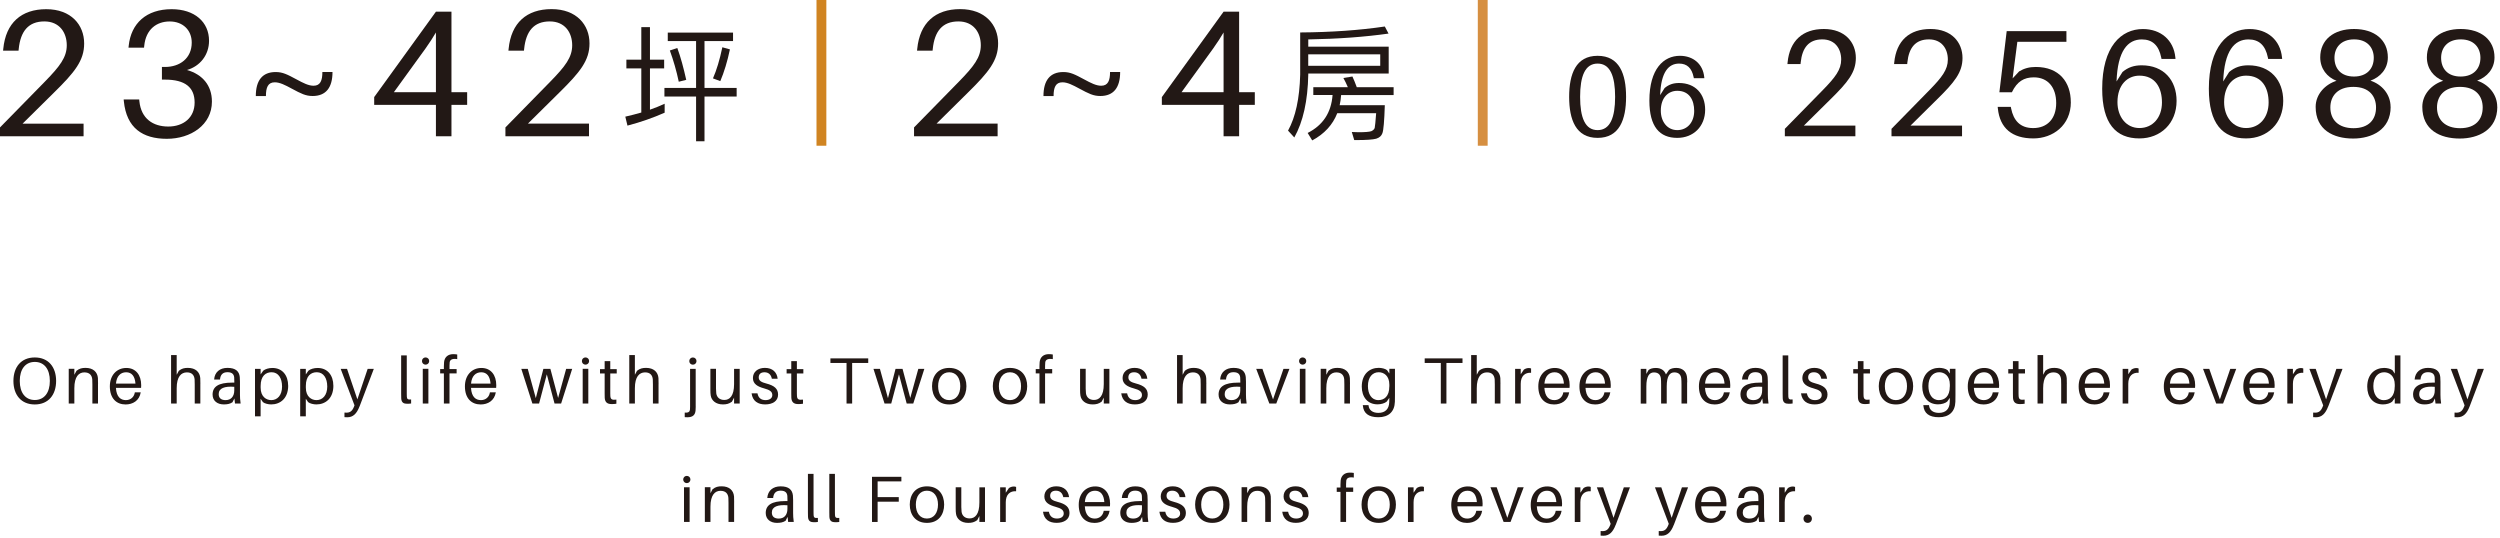 <svg width="650" height="140" viewBox="0 0 650 140" fill="none" xmlns="http://www.w3.org/2000/svg">
<path d="M14.59 99.05C14.59 102.62 12.62 105.16 9.04 105.16C5.46 105.16 3.49 102.62 3.49 99.05C3.49 95.48 5.46 92.94 9.04 92.94C12.62 92.94 14.59 95.46 14.59 99.05ZM12.96 99.05C12.96 95.99 11.51 94.1 9.05 94.1C6.59 94.1 5.14 95.99 5.14 99.05C5.14 102.11 6.59 104 9.05 104C11.51 104 12.96 102.09 12.96 99.05Z" fill="#221815"/>
<path d="M25.48 99.85V104.92H24.02V99.95C24.02 99.49 24.02 99.12 23.99 98.66C23.9 97.61 23.33 96.82 21.93 96.82C20.53 96.82 19.33 97.87 19.33 100.95V104.91H17.87V95.89H19.33V97.44L19.89 96.4C20.66 95.8 21.32 95.65 22.24 95.65C24.21 95.65 25.32 96.71 25.46 98.29C25.49 98.75 25.49 99.11 25.49 99.84L25.48 99.85Z" fill="#221815"/>
<path d="M36.67 100.85H30.14C30.28 103.23 31.4 104.03 32.73 104.03C33.9 104.03 34.86 103.3 35.06 102.01H36.59C36.23 104.19 34.51 105.16 32.66 105.16C30.31 105.16 28.56 103.63 28.56 100.45C28.56 97.52 30.38 95.67 32.85 95.67C35.32 95.67 36.71 97.52 36.71 100.16C36.71 100.3 36.71 100.53 36.68 100.86L36.67 100.85ZM30.15 99.73H35.22C35.08 97.86 34.28 96.79 32.8 96.79C31.32 96.79 30.32 97.81 30.15 99.73Z" fill="#221815"/>
<path d="M52.09 99.85V104.92H50.63V99.95C50.63 99.49 50.63 99.12 50.6 98.66C50.51 97.61 49.94 96.79 48.54 96.82C47.13 96.85 45.94 97.87 45.94 100.95V104.91H44.48V92.32H45.94V97.44L46.5 96.4C47.27 95.8 47.93 95.65 48.85 95.65C50.82 95.65 51.93 96.71 52.07 98.29C52.1 98.75 52.1 99.11 52.1 99.84L52.09 99.85Z" fill="#221815"/>
<path d="M60.93 103.62L60.44 104.59C59.83 105.02 59.04 105.15 58.18 105.15C56.55 105.15 55.27 104.25 55.27 102.58C55.27 100.54 56.8 99.48 60.34 99.48H60.92V99.24C60.92 98.85 60.92 98.49 60.89 98.15C60.82 97.32 60.35 96.77 59.14 96.77C57.93 96.77 57.3 97.43 57.2 98.68H55.67C55.81 96.76 57.15 95.65 59.14 95.65C61.28 95.65 62.19 96.55 62.34 98.03C62.37 98.39 62.39 98.83 62.39 99.22V102.61C62.39 103.29 62.42 103.9 62.56 104.91H61.1L60.95 103.62H60.93ZM60.91 101.49V100.57C58.43 100.38 56.86 100.91 56.86 102.46C56.86 103.55 57.56 104.03 58.66 104.03C60.02 104.03 60.91 103.13 60.91 101.49Z" fill="#221815"/>
<path d="M74.93 100.27C74.93 103.6 72.85 105.15 70.52 105.15C69.77 105.15 68.82 104.93 68.36 104.55L67.76 103.67V108.25H66.3V95.9H67.76V97.35L68.44 96.38C68.95 95.95 69.9 95.67 70.82 95.67C73.46 95.67 74.92 97.64 74.92 100.28L74.93 100.27ZM73.33 100.44C73.33 98.4 72.41 96.78 70.61 96.78C69.11 96.78 67.77 97.73 67.77 100.32V100.81C67.77 103.14 69.23 104.03 70.53 104.03C72.11 104.03 73.34 102.81 73.34 100.44H73.33Z" fill="#221815"/>
<path d="M86.68 100.27C86.68 103.6 84.6 105.15 82.27 105.15C81.52 105.15 80.57 104.93 80.11 104.55L79.51 103.67V108.25H78.05V95.9H79.51V97.35L80.19 96.38C80.7 95.95 81.65 95.67 82.57 95.67C85.21 95.67 86.67 97.64 86.67 100.28L86.68 100.27ZM85.08 100.44C85.08 98.4 84.16 96.78 82.36 96.78C80.86 96.78 79.52 97.73 79.52 100.32V100.81C79.52 103.14 80.98 104.03 82.28 104.03C83.86 104.03 85.09 102.81 85.09 100.44H85.08Z" fill="#221815"/>
<path d="M93.47 105.68C92.74 107.59 91.77 108.49 90.31 108.49C89.99 108.49 89.78 108.49 89.56 108.46V107.27C89.78 107.29 89.93 107.29 90.09 107.29C90.99 107.29 91.59 106.9 92.05 105.71L92.17 105.39L88.58 95.91H90.23L92.92 103.84L95.59 95.91H97.19L93.48 105.69L93.47 105.68Z" fill="#221815"/>
<path d="M105.76 102.33C105.76 102.6 105.76 102.89 105.78 103.18C105.81 103.76 106.09 103.95 106.89 103.86V104.91C106.57 104.96 106.19 104.98 105.85 104.98C105 104.98 104.37 104.71 104.32 103.57C104.3 103.26 104.3 102.87 104.3 102.38V92.41H105.76V102.33Z" fill="#221815"/>
<path d="M111.59 93.87C111.59 94.4 111.18 94.81 110.65 94.81C110.12 94.81 109.71 94.4 109.71 93.87C109.71 93.34 110.12 92.93 110.65 92.93C111.18 92.93 111.59 93.34 111.59 93.87ZM109.92 104.91V95.89H111.38V104.91H109.92Z" fill="#221815"/>
<path d="M116.87 95.08V95.96H118.72V97.08H116.87V104.91H115.41V97.08H114.44V95.96H115.41V95.21C115.41 94.87 115.43 94.43 115.46 94.12C115.61 92.81 116.5 92.08 117.84 92.08C118.21 92.08 118.57 92.11 118.88 92.17V93.38C117.77 93.18 117.04 93.43 116.92 94.16C116.89 94.4 116.87 94.82 116.87 95.08Z" fill="#221815"/>
<path d="M128.99 100.85H122.46C122.6 103.23 123.72 104.03 125.05 104.03C126.22 104.03 127.18 103.3 127.38 102.01H128.91C128.55 104.19 126.83 105.16 124.98 105.16C122.63 105.16 120.88 103.63 120.88 100.45C120.88 97.52 122.7 95.67 125.17 95.67C127.64 95.67 129.03 97.52 129.03 100.16C129.03 100.3 129.03 100.53 129 100.86L128.99 100.85ZM122.47 99.73H127.54C127.4 97.86 126.6 96.79 125.12 96.79C123.64 96.79 122.64 97.81 122.47 99.73Z" fill="#221815"/>
<path d="M145.92 104.92H144.18L142.17 97.33L140.16 104.92H138.42L135.54 95.9H137.22L139.31 103.52L141.28 95.9H143.1L145.11 103.47L147.2 95.9H148.77L145.89 104.92H145.92Z" fill="#221815"/>
<path d="M153.17 93.87C153.17 94.4 152.76 94.81 152.23 94.81C151.7 94.81 151.29 94.4 151.29 93.87C151.29 93.34 151.7 92.93 152.23 92.93C152.76 92.93 153.17 93.34 153.17 93.87ZM151.5 104.91V95.89H152.96V104.91H151.5Z" fill="#221815"/>
<path d="M158.67 102.28C158.67 102.59 158.67 102.74 158.69 102.98C158.76 103.85 159.12 104.03 160.26 103.9V104.97C159.84 105.04 159.43 105.06 159.02 105.06C157.9 105.06 157.32 104.6 157.23 103.48C157.21 103.24 157.21 102.87 157.21 102.36V97.1H156V95.98H157.21V93.89H158.67V95.98H160.35V97.1H158.67V102.29V102.28Z" fill="#221815"/>
<path d="M171.22 99.85V104.92H169.76V99.95C169.76 99.49 169.76 99.12 169.73 98.66C169.65 97.61 169.07 96.79 167.67 96.82C166.26 96.85 165.07 97.87 165.07 100.95V104.91H163.61V92.32H165.07V97.44L165.63 96.4C166.4 95.8 167.06 95.65 167.98 95.65C169.95 95.65 171.06 96.71 171.2 98.29C171.23 98.75 171.23 99.11 171.23 99.84L171.22 99.85Z" fill="#221815"/>
<path d="M180.89 105.7C180.89 106.04 180.87 106.48 180.84 106.79C180.72 107.88 180.13 108.49 178.73 108.49C178.46 108.49 178.25 108.49 178.03 108.46V107.27C178.97 107.36 179.32 107.07 179.39 106.52C179.42 106.28 179.42 106.03 179.42 105.77V95.9H180.88V105.7H180.89ZM181.09 93.88C181.09 94.41 180.68 94.82 180.15 94.82C179.62 94.82 179.21 94.41 179.21 93.88C179.21 93.35 179.62 92.94 180.15 92.94C180.68 92.94 181.09 93.35 181.09 93.88Z" fill="#221815"/>
<path d="M192.32 104.92H190.86V103.39L190.3 104.44C189.53 105 188.87 105.15 187.95 105.15C186.08 105.15 184.99 104.1 184.79 102.85C184.72 102.39 184.7 102.03 184.7 101.3V95.89H186.16V101.03C186.16 101.32 186.18 101.81 186.23 102.27C186.37 103.29 187.1 103.99 188.32 103.99C189.73 103.99 190.86 102.94 190.86 99.86V95.9H192.32V104.92Z" fill="#221815"/>
<path d="M202.21 98.47H200.68C200.48 97.42 199.83 96.79 198.77 96.79C197.71 96.79 197.27 97.35 197.27 98.13C197.27 99.03 198.02 99.39 199.24 99.71C201.32 100.25 202.3 101.07 202.3 102.6C202.3 104.3 200.85 105.15 198.95 105.15C197.05 105.15 195.68 104.3 195.41 102.26H196.94C197.18 103.57 198.01 104.03 199.05 104.03C200.02 104.03 200.8 103.59 200.8 102.72C200.8 101.85 200.19 101.39 198.67 100.98C197.05 100.54 195.76 99.87 195.76 98.29C195.76 96.71 197.02 95.65 198.87 95.65C200.9 95.65 202 96.81 202.19 98.46L202.21 98.47Z" fill="#221815"/>
<path d="M207.19 102.28C207.19 102.59 207.19 102.74 207.21 102.98C207.28 103.85 207.64 104.03 208.78 103.9V104.97C208.36 105.04 207.95 105.06 207.54 105.06C206.42 105.06 205.84 104.6 205.75 103.48C205.73 103.24 205.73 102.87 205.73 102.36V97.1H204.52V95.98H205.73V93.89H207.19V95.98H208.87V97.1H207.19V102.29V102.28Z" fill="#221815"/>
<path d="M221.56 94.37V104.92H220.1V94.37H215.91V93.18H225.74V94.37H221.55H221.56Z" fill="#221815"/>
<path d="M237.48 104.92H235.74L233.73 97.33L231.72 104.92H229.98L227.1 95.9H228.78L230.87 103.52L232.84 95.9H234.66L236.67 103.47L238.76 95.9H240.33L237.45 104.92H237.48Z" fill="#221815"/>
<path d="M251.27 100.41C251.27 102.94 249.86 105.16 246.8 105.16C243.74 105.16 242.33 102.95 242.33 100.41C242.33 97.87 243.74 95.66 246.8 95.66C249.86 95.66 251.27 97.85 251.27 100.41ZM249.67 100.41C249.67 98.28 248.62 96.79 246.79 96.79C244.96 96.79 243.91 98.29 243.91 100.41C243.91 102.53 244.96 104.03 246.79 104.03C248.62 104.03 249.67 102.52 249.67 100.41Z" fill="#221815"/>
<path d="M267.07 100.41C267.07 102.94 265.66 105.16 262.6 105.16C259.54 105.16 258.13 102.95 258.13 100.41C258.13 97.87 259.54 95.66 262.6 95.66C265.66 95.66 267.07 97.85 267.07 100.41ZM265.47 100.41C265.47 98.28 264.42 96.79 262.59 96.79C260.76 96.79 259.71 98.29 259.71 100.41C259.71 102.53 260.76 104.03 262.59 104.03C264.42 104.03 265.47 102.52 265.47 100.41Z" fill="#221815"/>
<path d="M271.72 95.08V95.96H273.57V97.08H271.72V104.91H270.26V97.08H269.29V95.96H270.26V95.21C270.26 94.87 270.28 94.43 270.31 94.12C270.46 92.81 271.35 92.08 272.69 92.08C273.06 92.08 273.42 92.11 273.73 92.17V93.38C272.62 93.18 271.89 93.43 271.77 94.16C271.74 94.4 271.72 94.82 271.72 95.08Z" fill="#221815"/>
<path d="M288.44 104.92H286.98V103.39L286.42 104.44C285.65 105 284.99 105.15 284.07 105.15C282.2 105.15 281.11 104.1 280.91 102.85C280.84 102.39 280.82 102.03 280.82 101.3V95.89H282.28V101.03C282.28 101.32 282.3 101.81 282.35 102.27C282.49 103.29 283.22 103.99 284.44 103.99C285.85 103.99 286.98 102.94 286.98 99.86V95.9H288.44V104.92Z" fill="#221815"/>
<path d="M298.32 98.47H296.79C296.59 97.42 295.94 96.79 294.88 96.79C293.82 96.79 293.38 97.35 293.38 98.13C293.38 99.03 294.13 99.39 295.35 99.71C297.43 100.25 298.41 101.07 298.41 102.6C298.41 104.3 296.96 105.15 295.06 105.15C293.16 105.15 291.79 104.3 291.52 102.26H293.05C293.29 103.57 294.12 104.03 295.16 104.03C296.13 104.03 296.91 103.59 296.91 102.72C296.91 101.85 296.3 101.39 294.78 100.98C293.16 100.54 291.87 99.87 291.87 98.29C291.87 96.71 293.13 95.65 294.98 95.65C297 95.65 298.11 96.81 298.3 98.46L298.32 98.47Z" fill="#221815"/>
<path d="M313.64 99.85V104.92H312.18V99.95C312.18 99.49 312.18 99.12 312.15 98.66C312.07 97.61 311.49 96.79 310.09 96.82C308.68 96.85 307.49 97.87 307.49 100.95V104.91H306.03V92.32H307.49V97.44L308.05 96.4C308.82 95.8 309.48 95.65 310.4 95.65C312.37 95.65 313.48 96.71 313.62 98.29C313.65 98.75 313.65 99.11 313.65 99.84L313.64 99.85Z" fill="#221815"/>
<path d="M322.49 103.62L322 104.59C321.39 105.02 320.61 105.15 319.74 105.15C318.11 105.15 316.83 104.25 316.83 102.58C316.83 100.54 318.36 99.48 321.9 99.48H322.48V99.24C322.48 98.85 322.48 98.49 322.45 98.15C322.38 97.32 321.91 96.77 320.7 96.77C319.49 96.77 318.86 97.43 318.76 98.68H317.23C317.37 96.76 318.71 95.65 320.7 95.65C322.84 95.65 323.74 96.55 323.9 98.03C323.93 98.39 323.95 98.83 323.95 99.22V102.61C323.95 103.29 323.98 103.9 324.12 104.91H322.66L322.51 103.62H322.49ZM322.47 101.49V100.57C319.99 100.38 318.42 100.91 318.42 102.46C318.42 103.55 319.12 104.03 320.22 104.03C321.58 104.03 322.47 103.13 322.47 101.49Z" fill="#221815"/>
<path d="M331.82 104.92H330.03L326.61 95.9H328.23L330.99 103.85L333.7 95.9H335.25L331.83 104.92H331.82Z" fill="#221815"/>
<path d="M339.63 93.87C339.63 94.4 339.22 94.81 338.69 94.81C338.16 94.81 337.75 94.4 337.75 93.87C337.75 93.34 338.16 92.93 338.69 92.93C339.22 92.93 339.63 93.34 339.63 93.87ZM337.96 104.91V95.89H339.42V104.91H337.96Z" fill="#221815"/>
<path d="M350.99 99.85V104.92H349.53V99.95C349.53 99.49 349.53 99.12 349.5 98.66C349.41 97.61 348.84 96.82 347.44 96.82C346.04 96.82 344.84 97.87 344.84 100.95V104.91H343.38V95.89H344.84V97.44L345.4 96.4C346.17 95.8 346.83 95.65 347.75 95.65C349.72 95.65 350.83 96.71 350.97 98.29C351 98.75 351 99.11 351 99.84L350.99 99.85Z" fill="#221815"/>
<path d="M362.69 102.7C362.69 103.26 362.69 103.96 362.67 104.45C362.59 107.09 360.99 108.48 358.38 108.48C355.77 108.48 354.53 107.41 354.35 105.5L354.33 105.33H355.81L355.83 105.48C355.95 106.59 356.83 107.35 358.38 107.35C360.17 107.35 361.14 106.33 361.2 104.59C361.22 104.16 361.22 103.88 361.22 103.6V103.45L360.54 104.42C360.03 104.85 359.08 105.13 358.16 105.13C355.52 105.13 354.06 103.16 354.06 100.52C354.06 97.19 356.14 95.64 358.47 95.64C359.22 95.64 360.17 95.86 360.63 96.24L361.23 97.12V95.88H362.69V102.69V102.7ZM361.23 100.49V100C361.23 97.67 359.77 96.78 358.47 96.78C356.89 96.78 355.66 98.01 355.66 100.37C355.66 102.41 356.58 104.03 358.38 104.03C359.88 104.03 361.22 103.08 361.22 100.49H361.23Z" fill="#221815"/>
<path d="M376.07 94.37V104.92H374.61V94.37H370.42V93.18H380.25V94.37H376.06H376.07Z" fill="#221815"/>
<path d="M390.11 99.85V104.92H388.65V99.95C388.65 99.49 388.65 99.12 388.62 98.66C388.53 97.61 387.96 96.79 386.56 96.82C385.15 96.85 383.96 97.87 383.96 100.95V104.91H382.5V92.32H383.96V97.44L384.52 96.4C385.29 95.8 385.95 95.65 386.87 95.65C388.84 95.65 389.95 96.71 390.09 98.29C390.12 98.75 390.12 99.11 390.12 99.84L390.11 99.85Z" fill="#221815"/>
<path d="M398.08 95.81V96.92C396.55 96.82 395.39 97.72 395.39 99.78V104.92H393.93V95.9H395.39V97.31L396.21 96.1C396.58 95.84 397.04 95.69 397.47 95.69C397.71 95.69 397.91 95.72 398.08 95.81Z" fill="#221815"/>
<path d="M408.07 100.85H401.54C401.68 103.23 402.8 104.03 404.13 104.03C405.3 104.03 406.26 103.3 406.46 102.01H407.99C407.63 104.19 405.91 105.16 404.06 105.16C401.71 105.16 399.96 103.63 399.96 100.45C399.96 97.52 401.78 95.67 404.25 95.67C406.72 95.67 408.11 97.52 408.11 100.16C408.11 100.3 408.11 100.53 408.08 100.86L408.07 100.85ZM401.55 99.73H406.62C406.48 97.86 405.68 96.79 404.2 96.79C402.72 96.79 401.72 97.81 401.55 99.73Z" fill="#221815"/>
<path d="M418.76 100.85H412.23C412.37 103.23 413.49 104.03 414.82 104.03C415.99 104.03 416.95 103.3 417.15 102.01H418.68C418.32 104.19 416.6 105.16 414.75 105.16C412.4 105.16 410.65 103.63 410.65 100.45C410.65 97.52 412.47 95.67 414.94 95.67C417.41 95.67 418.8 97.52 418.8 100.16C418.8 100.3 418.8 100.53 418.77 100.86L418.76 100.85ZM412.24 99.73H417.31C417.17 97.86 416.37 96.79 414.89 96.79C413.41 96.79 412.41 97.81 412.24 99.73Z" fill="#221815"/>
<path d="M438.65 99.4V104.91H437.19V100.08C437.19 99.28 437.17 98.79 437.12 98.33C436.98 97.31 436.34 96.82 435.32 96.82C434.18 96.82 433.35 97.72 433.35 100.46V104.92H431.89V100.09C431.89 99.29 431.87 98.8 431.82 98.34C431.68 97.32 431.04 96.83 430.02 96.83C428.88 96.83 428.05 97.73 428.05 100.47V104.93H426.59V95.91H428.05V97.22L428.63 96.2C429.09 95.83 429.74 95.67 430.54 95.67C431.92 95.67 432.8 96.37 433.14 97.35L433.94 96.19C434.4 95.82 435.05 95.66 435.85 95.66C437.47 95.66 438.39 96.61 438.59 97.85C438.66 98.31 438.68 98.67 438.68 99.4H438.65Z" fill="#221815"/>
<path d="M449.83 100.85H443.3C443.44 103.23 444.56 104.03 445.89 104.03C447.06 104.03 448.02 103.3 448.22 102.01H449.75C449.39 104.19 447.67 105.16 445.82 105.16C443.47 105.16 441.72 103.63 441.72 100.45C441.72 97.52 443.54 95.67 446.01 95.67C448.48 95.67 449.87 97.52 449.87 100.16C449.87 100.3 449.87 100.53 449.84 100.86L449.83 100.85ZM443.31 99.73H448.38C448.24 97.86 447.44 96.79 445.96 96.79C444.48 96.79 443.48 97.81 443.31 99.73Z" fill="#221815"/>
<path d="M458.18 103.62L457.69 104.59C457.08 105.02 456.29 105.15 455.43 105.15C453.8 105.15 452.52 104.25 452.52 102.58C452.52 100.54 454.05 99.48 457.59 99.48H458.17V99.24C458.17 98.85 458.17 98.49 458.14 98.15C458.07 97.32 457.6 96.77 456.39 96.77C455.18 96.77 454.55 97.43 454.45 98.68H452.92C453.06 96.76 454.4 95.65 456.39 95.65C458.53 95.65 459.44 96.55 459.59 98.03C459.62 98.39 459.64 98.83 459.64 99.22V102.61C459.64 103.29 459.67 103.9 459.81 104.91H458.35L458.2 103.62H458.18ZM458.16 101.49V100.57C455.68 100.38 454.11 100.91 454.11 102.46C454.11 103.55 454.81 104.03 455.91 104.03C457.27 104.03 458.16 103.13 458.16 101.49Z" fill="#221815"/>
<path d="M464.95 102.33C464.95 102.6 464.95 102.89 464.97 103.18C465 103.76 465.28 103.95 466.08 103.86V104.91C465.76 104.96 465.38 104.98 465.04 104.98C464.19 104.98 463.56 104.71 463.51 103.57C463.49 103.26 463.49 102.87 463.49 102.38V92.41H464.95V102.33Z" fill="#221815"/>
<path d="M475.06 98.47H473.53C473.33 97.42 472.68 96.79 471.62 96.79C470.56 96.79 470.12 97.35 470.12 98.13C470.12 99.03 470.87 99.39 472.09 99.71C474.17 100.25 475.15 101.07 475.15 102.6C475.15 104.3 473.7 105.15 471.8 105.15C469.9 105.15 468.53 104.3 468.26 102.26H469.79C470.03 103.57 470.86 104.03 471.9 104.03C472.87 104.03 473.65 103.59 473.65 102.72C473.65 101.85 473.04 101.39 471.52 100.98C469.9 100.54 468.61 99.87 468.61 98.29C468.61 96.71 469.87 95.65 471.72 95.65C473.75 95.65 474.85 96.81 475.04 98.46L475.06 98.47Z" fill="#221815"/>
<path d="M484.51 102.28C484.51 102.59 484.51 102.74 484.53 102.98C484.6 103.85 484.96 104.03 486.1 103.9V104.97C485.68 105.04 485.27 105.06 484.86 105.06C483.74 105.06 483.16 104.6 483.07 103.48C483.05 103.24 483.05 102.87 483.05 102.36V97.1H481.84V95.98H483.05V93.89H484.51V95.98H486.19V97.1H484.51V102.29V102.28Z" fill="#221815"/>
<path d="M497.42 100.41C497.42 102.94 496.01 105.16 492.95 105.16C489.89 105.16 488.48 102.95 488.48 100.41C488.48 97.87 489.89 95.66 492.95 95.66C496.01 95.66 497.42 97.85 497.42 100.41ZM495.82 100.41C495.82 98.28 494.77 96.79 492.94 96.79C491.11 96.79 490.06 98.29 490.06 100.41C490.06 102.53 491.11 104.03 492.94 104.03C494.77 104.03 495.82 102.52 495.82 100.41Z" fill="#221815"/>
<path d="M508.42 102.7C508.42 103.26 508.42 103.96 508.4 104.45C508.32 107.09 506.72 108.48 504.11 108.48C501.5 108.48 500.27 107.41 500.08 105.5L500.06 105.33H501.54L501.56 105.48C501.68 106.59 502.56 107.35 504.11 107.35C505.9 107.35 506.87 106.33 506.93 104.59C506.95 104.16 506.95 103.88 506.95 103.6V103.45L506.27 104.42C505.76 104.85 504.81 105.13 503.89 105.13C501.25 105.13 499.79 103.16 499.79 100.52C499.79 97.19 501.87 95.64 504.2 95.64C504.95 95.64 505.9 95.86 506.36 96.24L506.96 97.12V95.88H508.42V102.69V102.7ZM506.96 100.49V100C506.96 97.67 505.5 96.78 504.2 96.78C502.62 96.78 501.39 98.01 501.39 100.37C501.39 102.41 502.31 104.03 504.11 104.03C505.61 104.03 506.95 103.08 506.95 100.49H506.96Z" fill="#221815"/>
<path d="M519.73 100.85H513.2C513.34 103.23 514.46 104.03 515.79 104.03C516.96 104.03 517.92 103.3 518.12 102.01H519.65C519.29 104.19 517.57 105.16 515.72 105.16C513.37 105.16 511.62 103.63 511.62 100.45C511.62 97.52 513.44 95.67 515.91 95.67C518.38 95.67 519.77 97.52 519.77 100.16C519.77 100.3 519.77 100.53 519.74 100.86L519.73 100.85ZM513.21 99.73H518.28C518.14 97.86 517.34 96.79 515.86 96.79C514.38 96.79 513.38 97.81 513.21 99.73Z" fill="#221815"/>
<path d="M524.82 102.28C524.82 102.59 524.82 102.74 524.84 102.98C524.91 103.85 525.26 104.03 526.41 103.9V104.97C525.98 105.04 525.58 105.06 525.17 105.06C524.05 105.06 523.47 104.6 523.38 103.48C523.36 103.24 523.36 102.87 523.36 102.36V97.1H522.15V95.98H523.36V93.89H524.82V95.98H526.5V97.1H524.82V102.29V102.28Z" fill="#221815"/>
<path d="M537.37 99.85V104.92H535.91V99.95C535.91 99.49 535.91 99.12 535.88 98.66C535.8 97.61 535.22 96.79 533.82 96.82C532.41 96.85 531.22 97.87 531.22 100.95V104.91H529.76V92.32H531.22V97.44L531.78 96.4C532.55 95.8 533.21 95.65 534.13 95.65C536.1 95.65 537.21 96.71 537.35 98.29C537.38 98.75 537.38 99.11 537.38 99.84L537.37 99.85Z" fill="#221815"/>
<path d="M548.56 100.85H542.03C542.17 103.23 543.29 104.03 544.62 104.03C545.79 104.03 546.75 103.3 546.95 102.01H548.48C548.12 104.19 546.4 105.16 544.55 105.16C542.2 105.16 540.45 103.63 540.45 100.45C540.45 97.52 542.27 95.67 544.74 95.67C547.21 95.67 548.6 97.52 548.6 100.16C548.6 100.3 548.6 100.53 548.57 100.86L548.56 100.85ZM542.04 99.73H547.11C546.97 97.86 546.17 96.79 544.69 96.79C543.21 96.79 542.21 97.81 542.04 99.73Z" fill="#221815"/>
<path d="M556.04 95.81V96.92C554.51 96.82 553.35 97.72 553.35 99.78V104.92H551.89V95.9H553.35V97.31L554.17 96.1C554.54 95.84 555 95.69 555.43 95.69C555.67 95.69 555.87 95.72 556.04 95.81Z" fill="#221815"/>
<path d="M570.7 100.85H564.17C564.31 103.23 565.43 104.03 566.76 104.03C567.93 104.03 568.89 103.3 569.09 102.01H570.62C570.26 104.19 568.54 105.16 566.69 105.16C564.34 105.16 562.59 103.63 562.59 100.45C562.59 97.52 564.41 95.67 566.88 95.67C569.35 95.67 570.74 97.52 570.74 100.16C570.74 100.3 570.74 100.53 570.71 100.86L570.7 100.85ZM564.18 99.73H569.25C569.11 97.86 568.31 96.79 566.83 96.79C565.35 96.79 564.35 97.81 564.18 99.73Z" fill="#221815"/>
<path d="M578 104.92H576.21L572.79 95.9H574.41L577.17 103.85L579.87 95.9H581.42L578 104.92Z" fill="#221815"/>
<path d="M591.37 100.85H584.84C584.98 103.23 586.1 104.03 587.43 104.03C588.6 104.03 589.56 103.3 589.76 102.01H591.29C590.93 104.19 589.21 105.16 587.36 105.16C585.01 105.16 583.26 103.63 583.26 100.45C583.26 97.52 585.08 95.67 587.55 95.67C590.02 95.67 591.41 97.52 591.41 100.16C591.41 100.3 591.41 100.53 591.38 100.86L591.37 100.85ZM584.85 99.73H589.92C589.78 97.86 588.98 96.79 587.5 96.79C586.02 96.79 585.02 97.81 584.85 99.73Z" fill="#221815"/>
<path d="M598.85 95.81V96.92C597.32 96.82 596.16 97.72 596.16 99.78V104.92H594.7V95.9H596.16V97.31L596.98 96.1C597.35 95.84 597.81 95.69 598.24 95.69C598.48 95.69 598.68 95.72 598.85 95.81Z" fill="#221815"/>
<path d="M605.33 105.68C604.6 107.59 603.63 108.49 602.17 108.49C601.85 108.49 601.64 108.49 601.42 108.46V107.27C601.64 107.29 601.79 107.29 601.95 107.29C602.85 107.29 603.45 106.9 603.91 105.71L604.03 105.39L600.44 95.91H602.09L604.78 103.84L607.45 95.91H609.05L605.34 105.69L605.33 105.68Z" fill="#221815"/>
<path d="M624.1 104.92H622.64V103.47L621.96 104.44C621.45 104.87 620.5 105.15 619.58 105.15C616.94 105.15 615.48 103.18 615.48 100.54C615.48 97.21 617.56 95.66 619.89 95.66C620.64 95.66 621.59 95.88 622.05 96.26L622.65 97.14V92.41H624.11V104.91L624.1 104.92ZM622.64 100.5V100.01C622.64 97.68 621.18 96.79 619.88 96.79C618.3 96.79 617.07 98.02 617.07 100.38C617.07 102.42 617.99 104.04 619.79 104.04C621.29 104.04 622.63 103.09 622.63 100.5H622.64Z" fill="#221815"/>
<path d="M633.06 103.62L632.57 104.59C631.96 105.02 631.17 105.15 630.31 105.15C628.68 105.15 627.4 104.25 627.4 102.58C627.4 100.54 628.93 99.48 632.47 99.48H633.05V99.24C633.05 98.85 633.05 98.49 633.02 98.15C632.95 97.32 632.47 96.77 631.27 96.77C630.07 96.77 629.43 97.43 629.33 98.68H627.8C627.94 96.76 629.28 95.65 631.27 95.65C633.41 95.65 634.32 96.55 634.47 98.03C634.5 98.39 634.52 98.83 634.52 99.22V102.61C634.52 103.29 634.55 103.9 634.69 104.91H633.23L633.08 103.62H633.06ZM633.04 101.49V100.57C630.56 100.38 628.99 100.91 628.99 102.46C628.99 103.55 629.69 104.03 630.79 104.03C632.15 104.03 633.04 103.13 633.04 101.49Z" fill="#221815"/>
<path d="M642.1 105.68C641.37 107.59 640.4 108.49 638.93 108.49C638.61 108.49 638.4 108.49 638.18 108.46V107.27C638.4 107.29 638.55 107.29 638.71 107.29C639.61 107.29 640.21 106.9 640.67 105.71L640.79 105.39L637.2 95.91H638.85L641.54 103.84L644.21 95.91H645.81L642.1 105.69V105.68Z" fill="#221815"/>
<path d="M179.51 124.67C179.51 125.2 179.1 125.61 178.57 125.61C178.04 125.61 177.63 125.2 177.63 124.67C177.63 124.14 178.04 123.73 178.57 123.73C179.1 123.73 179.51 124.14 179.51 124.67ZM177.84 135.71V126.69H179.3V135.71H177.84Z" fill="#221815"/>
<path d="M190.87 130.64V135.71H189.41V130.74C189.41 130.28 189.41 129.91 189.38 129.45C189.29 128.4 188.72 127.61 187.32 127.61C185.92 127.61 184.72 128.66 184.72 131.74V135.7H183.26V126.68H184.72V128.23L185.28 127.19C186.05 126.59 186.71 126.44 187.63 126.44C189.6 126.44 190.71 127.49 190.85 129.08C190.88 129.54 190.88 129.9 190.88 130.63L190.87 130.64Z" fill="#221815"/>
<path d="M204.75 134.42L204.26 135.39C203.65 135.82 202.87 135.95 202 135.95C200.37 135.95 199.09 135.05 199.09 133.38C199.09 131.34 200.62 130.28 204.16 130.28H204.74V130.04C204.74 129.65 204.74 129.29 204.71 128.95C204.64 128.12 204.17 127.57 202.96 127.57C201.75 127.57 201.12 128.23 201.02 129.48H199.49C199.63 127.56 200.97 126.45 202.96 126.45C205.1 126.45 206 127.35 206.16 128.83C206.19 129.19 206.21 129.63 206.21 130.02V133.41C206.21 134.09 206.24 134.7 206.38 135.71H204.92L204.77 134.42H204.75ZM204.73 132.29V131.37C202.25 131.18 200.68 131.71 200.68 133.26C200.68 134.35 201.38 134.83 202.48 134.83C203.84 134.83 204.73 133.93 204.73 132.3V132.29Z" fill="#221815"/>
<path d="M211.52 133.13C211.52 133.4 211.52 133.69 211.54 133.98C211.57 134.56 211.85 134.75 212.65 134.66V135.71C212.33 135.76 211.95 135.78 211.61 135.78C210.76 135.78 210.13 135.51 210.08 134.37C210.06 134.06 210.06 133.67 210.06 133.18V123.21H211.52V133.13Z" fill="#221815"/>
<path d="M217.08 133.13C217.08 133.4 217.08 133.69 217.1 133.98C217.13 134.56 217.41 134.75 218.21 134.66V135.71C217.89 135.76 217.51 135.78 217.17 135.78C216.32 135.78 215.69 135.51 215.64 134.37C215.62 134.06 215.62 133.67 215.62 133.18V123.21H217.08V133.13Z" fill="#221815"/>
<path d="M228.18 129.25H233.68V130.44H228.18V135.71H226.72V123.97H234.36V125.16H228.18V129.24V129.25Z" fill="#221815"/>
<path d="M245.48 131.2C245.48 133.73 244.07 135.95 241.01 135.95C237.95 135.95 236.54 133.74 236.54 131.2C236.54 128.66 237.95 126.45 241.01 126.45C244.07 126.45 245.48 128.64 245.48 131.2ZM243.88 131.2C243.88 129.07 242.83 127.58 241 127.58C239.17 127.58 238.12 129.08 238.12 131.2C238.12 133.32 239.17 134.82 241 134.82C242.83 134.82 243.88 133.31 243.88 131.2Z" fill="#221815"/>
<path d="M256.1 135.71H254.64V134.18L254.08 135.24C253.31 135.8 252.65 135.95 251.73 135.95C249.86 135.95 248.77 134.89 248.57 133.65C248.5 133.19 248.48 132.83 248.48 132.1V126.69H249.94V131.83C249.94 132.12 249.96 132.61 250.01 133.07C250.15 134.09 250.88 134.79 252.1 134.79C253.51 134.79 254.64 133.74 254.64 130.66V126.7H256.1V135.72V135.71Z" fill="#221815"/>
<path d="M264.19 126.61V127.72C262.66 127.62 261.5 128.52 261.5 130.58V135.72H260.04V126.7H261.5V128.11L262.32 126.9C262.69 126.64 263.15 126.49 263.58 126.49C263.82 126.49 264.02 126.52 264.19 126.61Z" fill="#221815"/>
<path d="M277.98 129.26H276.45C276.25 128.21 275.6 127.58 274.54 127.58C273.48 127.58 273.04 128.14 273.04 128.92C273.04 129.82 273.79 130.18 275.01 130.5C277.09 131.04 278.07 131.86 278.07 133.39C278.07 135.09 276.62 135.94 274.72 135.94C272.82 135.94 271.45 135.09 271.18 133.05H272.71C272.95 134.36 273.78 134.82 274.82 134.82C275.79 134.82 276.57 134.38 276.57 133.51C276.57 132.64 275.96 132.18 274.44 131.77C272.82 131.33 271.53 130.66 271.53 129.08C271.53 127.5 272.79 126.44 274.64 126.44C276.66 126.44 277.77 127.6 277.96 129.25L277.98 129.26Z" fill="#221815"/>
<path d="M288.58 131.65H282.05C282.19 134.03 283.31 134.83 284.64 134.83C285.81 134.83 286.77 134.1 286.97 132.81H288.5C288.14 134.99 286.42 135.96 284.57 135.96C282.22 135.96 280.47 134.43 280.47 131.25C280.47 128.32 282.29 126.47 284.76 126.47C287.23 126.47 288.62 128.32 288.62 130.96C288.62 131.1 288.62 131.33 288.59 131.66L288.58 131.65ZM282.06 130.53H287.13C286.99 128.66 286.19 127.59 284.71 127.59C283.23 127.59 282.23 128.61 282.06 130.53Z" fill="#221815"/>
<path d="M296.93 134.42L296.44 135.39C295.83 135.82 295.05 135.95 294.18 135.95C292.55 135.95 291.27 135.05 291.27 133.38C291.27 131.34 292.8 130.28 296.34 130.28H296.92V130.04C296.92 129.65 296.92 129.29 296.89 128.95C296.82 128.12 296.35 127.57 295.14 127.57C293.93 127.57 293.3 128.23 293.2 129.48H291.67C291.81 127.56 293.15 126.45 295.14 126.45C297.28 126.45 298.19 127.35 298.34 128.83C298.37 129.19 298.39 129.63 298.39 130.02V133.41C298.39 134.09 298.42 134.7 298.56 135.71H297.1L296.95 134.42H296.93ZM296.91 132.29V131.37C294.43 131.18 292.86 131.71 292.86 133.26C292.86 134.35 293.56 134.83 294.66 134.83C296.02 134.83 296.91 133.93 296.91 132.3V132.29Z" fill="#221815"/>
<path d="M308.24 129.26H306.71C306.51 128.21 305.86 127.58 304.8 127.58C303.74 127.58 303.3 128.14 303.3 128.92C303.3 129.82 304.05 130.18 305.27 130.5C307.35 131.04 308.33 131.86 308.33 133.39C308.33 135.09 306.88 135.94 304.98 135.94C303.08 135.94 301.71 135.09 301.44 133.05H302.97C303.21 134.36 304.04 134.82 305.08 134.82C306.05 134.82 306.83 134.38 306.83 133.51C306.83 132.64 306.22 132.18 304.7 131.77C303.08 131.33 301.79 130.66 301.79 129.08C301.79 127.5 303.05 126.44 304.9 126.44C306.93 126.44 308.03 127.6 308.22 129.25L308.24 129.26Z" fill="#221815"/>
<path d="M319.67 131.2C319.67 133.73 318.26 135.95 315.2 135.95C312.14 135.95 310.73 133.74 310.73 131.2C310.73 128.66 312.14 126.45 315.2 126.45C318.26 126.45 319.67 128.64 319.67 131.2ZM318.07 131.2C318.07 129.07 317.02 127.58 315.19 127.58C313.36 127.58 312.31 129.08 312.31 131.2C312.31 133.32 313.36 134.82 315.19 134.82C317.02 134.82 318.07 133.31 318.07 131.2Z" fill="#221815"/>
<path d="M330.42 130.64V135.71H328.96V130.74C328.96 130.28 328.96 129.91 328.93 129.45C328.85 128.4 328.27 127.61 326.87 127.61C325.47 127.61 324.27 128.66 324.27 131.74V135.7H322.81V126.68H324.27V128.23L324.83 127.19C325.6 126.59 326.26 126.44 327.18 126.44C329.15 126.44 330.26 127.49 330.4 129.08C330.43 129.54 330.43 129.9 330.43 130.63L330.42 130.64Z" fill="#221815"/>
<path d="M340.18 129.26H338.65C338.45 128.21 337.8 127.58 336.74 127.58C335.68 127.58 335.24 128.14 335.24 128.92C335.24 129.82 335.99 130.18 337.21 130.5C339.29 131.04 340.27 131.86 340.27 133.39C340.27 135.09 338.82 135.94 336.92 135.94C335.02 135.94 333.65 135.09 333.38 133.05H334.91C335.15 134.36 335.98 134.82 337.02 134.82C337.99 134.82 338.77 134.38 338.77 133.51C338.77 132.64 338.16 132.18 336.64 131.77C335.02 131.33 333.73 130.66 333.73 129.08C333.73 127.5 334.99 126.44 336.84 126.44C338.87 126.44 339.97 127.6 340.16 129.25L340.18 129.26Z" fill="#221815"/>
<path d="M349.98 125.88V126.76H351.83V127.88H349.98V135.71H348.52V127.88H347.55V126.76H348.52V126.01C348.52 125.67 348.54 125.23 348.57 124.92C348.72 123.61 349.61 122.88 350.95 122.88C351.33 122.88 351.68 122.91 351.99 122.96V124.17C350.88 123.97 350.15 124.22 350.03 124.95C350 125.19 349.98 125.61 349.98 125.87V125.88Z" fill="#221815"/>
<path d="M362.94 131.2C362.94 133.73 361.53 135.95 358.47 135.95C355.41 135.95 354 133.74 354 131.2C354 128.66 355.41 126.45 358.47 126.45C361.53 126.45 362.94 128.64 362.94 131.2ZM361.34 131.2C361.34 129.07 360.29 127.58 358.46 127.58C356.63 127.58 355.58 129.08 355.58 131.2C355.58 133.32 356.63 134.82 358.46 134.82C360.29 134.82 361.34 133.31 361.34 131.2Z" fill="#221815"/>
<path d="M370.22 126.61V127.72C368.69 127.62 367.53 128.52 367.53 130.58V135.72H366.07V126.7H367.53V128.11L368.35 126.9C368.72 126.64 369.18 126.49 369.61 126.49C369.85 126.49 370.05 126.52 370.22 126.61Z" fill="#221815"/>
<path d="M385.44 131.65H378.91C379.05 134.03 380.17 134.83 381.5 134.83C382.67 134.83 383.63 134.1 383.83 132.81H385.36C385 134.99 383.28 135.96 381.43 135.96C379.08 135.96 377.33 134.43 377.33 131.25C377.33 128.32 379.15 126.47 381.62 126.47C384.09 126.47 385.48 128.32 385.48 130.96C385.48 131.1 385.48 131.33 385.45 131.66L385.44 131.65ZM378.92 130.53H383.99C383.85 128.66 383.05 127.59 381.57 127.59C380.09 127.59 379.09 128.61 378.92 130.53Z" fill="#221815"/>
<path d="M392.73 135.71H390.94L387.52 126.69H389.14L391.9 134.64L394.61 126.69H396.16L392.74 135.71H392.73Z" fill="#221815"/>
<path d="M406.1 131.65H399.57C399.71 134.03 400.83 134.83 402.16 134.83C403.33 134.83 404.29 134.1 404.49 132.81H406.02C405.66 134.99 403.94 135.96 402.09 135.96C399.74 135.96 397.99 134.43 397.99 131.25C397.99 128.32 399.81 126.47 402.28 126.47C404.75 126.47 406.14 128.32 406.14 130.96C406.14 131.1 406.14 131.33 406.11 131.66L406.1 131.65ZM399.58 130.53H404.65C404.51 128.66 403.71 127.59 402.23 127.59C400.75 127.59 399.75 128.61 399.58 130.53Z" fill="#221815"/>
<path d="M413.59 126.61V127.72C412.06 127.62 410.9 128.52 410.9 130.58V135.72H409.44V126.7H410.9V128.11L411.72 126.9C412.09 126.64 412.55 126.49 412.98 126.49C413.22 126.49 413.42 126.52 413.59 126.61Z" fill="#221815"/>
<path d="M420.07 136.48C419.34 138.39 418.37 139.29 416.91 139.29C416.59 139.29 416.38 139.29 416.16 139.26V138.07C416.38 138.09 416.53 138.09 416.69 138.09C417.59 138.09 418.19 137.7 418.65 136.51L418.77 136.19L415.18 126.71H416.83L419.52 134.64L422.19 126.71H423.79L420.08 136.49L420.07 136.48Z" fill="#221815"/>
<path d="M435.18 136.48C434.45 138.39 433.48 139.29 432.02 139.29C431.7 139.29 431.49 139.29 431.27 139.26V138.07C431.49 138.09 431.64 138.09 431.8 138.09C432.7 138.09 433.3 137.7 433.76 136.51L433.88 136.19L430.29 126.71H431.94L434.63 134.64L437.3 126.71H438.9L435.19 136.49L435.18 136.48Z" fill="#221815"/>
<path d="M448.84 131.65H442.31C442.45 134.03 443.57 134.83 444.9 134.83C446.07 134.83 447.03 134.1 447.23 132.81H448.76C448.4 134.99 446.68 135.96 444.83 135.96C442.48 135.96 440.73 134.43 440.73 131.25C440.73 128.32 442.55 126.47 445.02 126.47C447.49 126.47 448.88 128.32 448.88 130.96C448.88 131.1 448.88 131.33 448.85 131.66L448.84 131.65ZM442.32 130.53H447.39C447.25 128.66 446.45 127.59 444.97 127.59C443.49 127.59 442.49 128.61 442.32 130.53Z" fill="#221815"/>
<path d="M457.19 134.42L456.7 135.39C456.09 135.82 455.31 135.95 454.44 135.95C452.81 135.95 451.53 135.05 451.53 133.38C451.53 131.34 453.06 130.28 456.6 130.28H457.18V130.04C457.18 129.65 457.18 129.29 457.15 128.95C457.08 128.12 456.61 127.57 455.4 127.57C454.19 127.57 453.56 128.23 453.46 129.48H451.93C452.07 127.56 453.41 126.45 455.4 126.45C457.54 126.45 458.45 127.35 458.6 128.83C458.63 129.19 458.65 129.63 458.65 130.02V133.41C458.65 134.09 458.68 134.7 458.82 135.71H457.36L457.21 134.42H457.19ZM457.17 132.29V131.37C454.69 131.18 453.12 131.71 453.12 133.26C453.12 134.35 453.82 134.83 454.92 134.83C456.28 134.83 457.17 133.93 457.17 132.3V132.29Z" fill="#221815"/>
<path d="M466.72 126.61V127.72C465.19 127.62 464.03 128.52 464.03 130.58V135.72H462.57V126.7H464.03V128.11L464.85 126.9C465.22 126.64 465.68 126.49 466.11 126.49C466.35 126.49 466.55 126.52 466.72 126.61Z" fill="#221815"/>
<path d="M471.09 134.86C471.09 135.49 470.63 135.95 470 135.95C469.37 135.95 468.91 135.49 468.91 134.86C468.91 134.23 469.37 133.77 470 133.77C470.63 133.77 471.09 134.23 471.09 134.86Z" fill="#221815"/>
<path d="M21.73 32.14V35.43H0V33.13L11.73 21.16C15.53 17.26 17.36 14.92 17.36 11.77C17.36 8.44 15.44 5.57 11.54 5.57C7.36 5.57 5.34 8.15 4.87 12.7L4.82 13.17H0.8L0.85 12.7C1.5 5.95 5.54 2.39 12.02 2.39C18.5 2.39 21.88 6.47 21.88 11.31C21.88 15.72 19.49 18.73 13.99 24.12L5.87 32.15H21.73V32.14Z" fill="#221815"/>
<path d="M55.1 26.42C55.1 32.47 49.61 36.09 43.37 36.09C37.13 36.09 32.9 33.32 32.2 26.33L32.15 25.86H36.19L36.24 26.33C36.71 30.88 39.81 32.9 43.75 32.9C47.69 32.9 50.6 30.6 50.6 26.66C50.6 22.72 48.16 20.7 42.9 20.7H42.1V17.41H42.9C46.75 17.41 49.85 15.16 49.85 11.07C49.85 7.83 47.55 5.58 44.12 5.58C40.69 5.58 37.92 7.65 37.5 11.92L37.45 12.39H33.41L33.46 11.92C34.07 6.05 38.06 2.39 44.63 2.39C50.59 2.39 54.35 5.72 54.35 10.6C54.35 14.31 52 17.22 48.62 18.2C52.61 19.33 55.1 22.19 55.1 26.41V26.42Z" fill="#221815"/>
<path d="M86.45 18.72C86.45 22.76 84.76 24.96 81.29 24.96C79.46 24.96 78.29 24.35 75.85 23.04C74.11 22.1 72.75 21.4 71.44 21.4C69.66 21.4 69.14 22.76 69.14 24.97H66.51C66.51 20.93 68.2 18.73 71.67 18.73C73.5 18.73 74.67 19.34 77.11 20.65C78.85 21.59 80.21 22.29 81.52 22.29C83.3 22.29 83.82 20.93 83.82 18.72H86.45Z" fill="#221815"/>
<path d="M117.38 27.26V35.43H113.34V27.26H97.29V25.24L113.34 3.04H117.38V23.97H121.46V27.26H117.38ZM113.34 8.44C112.59 9.71 111.74 11.07 110.66 12.57L102.4 23.98H113.34V8.44Z" fill="#221815"/>
<path d="M153.14 32.14V35.43H131.41V33.13L143.14 21.16C146.94 17.26 148.77 14.92 148.77 11.77C148.77 8.44 146.85 5.57 142.95 5.57C138.77 5.57 136.75 8.15 136.28 12.7L136.23 13.17H132.19L132.24 12.7C132.9 5.94 136.93 2.37 143.41 2.37C149.89 2.37 153.27 6.45 153.27 11.29C153.27 15.7 150.88 18.71 145.39 24.1L137.27 32.13H153.13L153.14 32.14Z" fill="#221815"/>
<path d="M166.74 15.52V7.05H168.99V15.52H172.68V17.78H168.99V28.52C170.3 28.07 171.56 27.55 172.81 26.97V29.3C169.8 30.63 166.58 31.76 163.14 32.66L162.58 30.33C163.99 30.01 165.37 29.65 166.74 29.26V17.78H162.86V15.52H166.74ZM190.59 8.47V10.67H183.17V22.86H191.53V25.09H183.17V36.73H180.98V25.09H172.75V22.86H180.98V10.67H173.62V8.47H190.58H190.59ZM178.42 20.76L176.48 21.25C175.89 18.44 175.1 15.72 174.16 13.13L176.1 12.48C176.98 14.87 177.73 17.66 178.42 20.76ZM189.78 12.84C189.12 15.98 188.28 18.73 187.28 21.09L185.37 20.38C186.31 18.25 187.12 15.56 187.81 12.29L189.78 12.84Z" fill="#221815"/>
<path d="M214.85 37.89H212.29V0H214.85V37.89Z" fill="#D08421"/>
<path d="M259.38 32.14V35.43H237.65V33.13L249.38 21.16C253.18 17.26 255.01 14.92 255.01 11.77C255.01 8.44 253.09 5.57 249.19 5.57C245.01 5.57 242.99 8.15 242.52 12.7L242.47 13.17H238.43L238.48 12.7C239.14 5.94 243.17 2.37 249.65 2.37C256.13 2.37 259.51 6.45 259.51 11.29C259.51 15.7 257.12 18.71 251.63 24.1L243.51 32.13H259.37L259.38 32.14Z" fill="#221815"/>
<path d="M291.24 18.72C291.24 22.76 289.55 24.96 286.08 24.96C284.25 24.96 283.08 24.35 280.64 23.04C278.9 22.1 277.54 21.4 276.23 21.4C274.45 21.4 273.93 22.76 273.93 24.97H271.3C271.3 20.93 272.99 18.73 276.46 18.73C278.29 18.73 279.46 19.34 281.9 20.65C283.64 21.59 285 22.29 286.31 22.29C288.09 22.29 288.61 20.93 288.61 18.72H291.24Z" fill="#221815"/>
<path d="M322.17 27.26V35.43H318.13V27.26H302.08V25.24L318.13 3.04H322.17V23.97H326.25V27.26H322.17ZM318.13 8.44C317.38 9.71 316.53 11.07 315.45 12.57L307.19 23.98H318.13V8.44Z" fill="#221815"/>
<path d="M361.02 8.73C354.86 9.6 347.91 10.12 340.15 10.25V12.13H361.06V19.12H340.15V19.41C340.02 26.23 338.8 31.67 336.52 35.74L334.89 33.96C336.83 30.47 337.89 25.62 338.05 19.4V8.44C346.19 8.38 353.54 7.86 360.05 6.89L361.02 8.73ZM341.46 24.71V22.67H350.44C350.06 21.8 349.69 20.99 349.28 20.28L351.63 19.89C352.01 20.7 352.38 21.64 352.76 22.67H362.34V24.71H348.69C348.63 25.65 348.5 26.52 348.31 27.36H360.05C359.92 31.5 359.71 33.93 359.42 34.64C359.17 35.35 358.64 35.8 357.82 36.06C357.01 36.29 355.28 36.42 352.66 36.42H352.1L351.47 34.32C352.06 34.35 352.66 34.38 353.25 34.38C354.94 34.38 356 34.28 356.51 34.12C356.95 33.93 357.26 33.67 357.42 33.28C357.51 32.86 357.64 31.57 357.8 29.43H347.69C346.5 32.47 344.31 34.83 341.18 36.51L339.99 34.57C343.96 32.56 346.12 29.3 346.47 24.7H341.46V24.71ZM358.86 17.11V14.13H340.14V17.11H358.86Z" fill="#221815"/>
<path d="M386.79 37.89H384.23V0H386.79V37.89Z" fill="#D68F41"/>
<path d="M422.78 25.18C422.78 31.12 421.03 35.85 415.38 35.85C409.73 35.85 407.98 31.13 407.98 25.18C407.98 19.23 409.73 14.51 415.38 14.51C421.03 14.51 422.78 19.2 422.78 25.18ZM419.93 25.18C419.93 19.8 418.65 16.53 415.38 16.53C412.11 16.53 410.83 19.8 410.83 25.18C410.83 30.56 412.11 33.83 415.38 33.83C418.65 33.83 419.93 30.53 419.93 25.18Z" fill="#221815"/>
<path d="M443.34 28.54C443.34 32.91 440.25 35.85 436.09 35.85C431.51 35.85 428.84 32.97 428.84 26.16C428.84 17.9 432.55 14.51 436.77 14.51C440.28 14.51 442.77 16.68 443.1 20.04L443.13 20.34H440.4L440.34 20.04C439.86 17.72 438.65 16.53 436.57 16.53C433.81 16.53 431.85 18.76 431.64 24.73L432.8 22.89C433.9 21.97 435.06 21.58 436.54 21.58C440.82 21.58 443.34 24.46 443.34 28.53V28.54ZM440.49 28.84C440.49 25.99 439.21 23.61 436.09 23.61C433.77 23.61 431.81 25.36 431.81 28.78C431.81 31.63 433.5 33.83 436.09 33.83C438.68 33.83 440.49 31.81 440.49 28.84Z" fill="#221815"/>
<path d="M482.4 32.66V35.43H464.06V33.49L473.96 23.39C477.17 20.1 478.71 18.12 478.71 15.47C478.71 12.66 477.09 10.24 473.8 10.24C470.28 10.24 468.57 12.42 468.18 16.26L468.14 16.66H464.73L464.77 16.26C465.32 10.56 468.73 7.54 474.2 7.54C479.67 7.54 482.52 10.99 482.52 15.07C482.52 18.79 480.5 21.33 475.86 25.88L469.01 32.65H482.4V32.66Z" fill="#221815"/>
<path d="M510.13 32.66V35.43H491.79V33.49L501.69 23.39C504.9 20.1 506.44 18.12 506.44 15.47C506.44 12.66 504.82 10.24 501.53 10.24C498.01 10.24 496.3 12.42 495.91 16.26L495.87 16.66H492.46L492.5 16.26C493.05 10.56 496.46 7.54 501.93 7.54C507.4 7.54 510.25 10.99 510.25 15.07C510.25 18.79 508.23 21.33 503.59 25.88L496.74 32.65H510.13V32.66Z" fill="#221815"/>
<path d="M538.42 26.56C538.42 32.58 533.75 35.99 528.67 35.99C523.16 35.99 519.96 33.34 519.44 28.19L519.4 27.79H522.81L522.89 28.19C523.52 31.32 525.23 33.3 528.63 33.3C532.24 33.3 534.61 30.92 534.61 26.8C534.61 22.68 532.43 20.11 528.79 20.11C526.25 20.11 524.43 21.18 523.09 23.99H519.84L521.74 8.1H537.27V10.87H524.51L523.28 20.38L524.98 18.56C526.29 17.77 527.63 17.41 529.3 17.41C535.4 17.41 538.41 21.37 538.41 26.56H538.42Z" fill="#221815"/>
<path d="M565.91 26.24C565.91 32.06 561.79 35.99 556.24 35.99C550.14 35.99 546.57 32.15 546.57 23.08C546.57 12.07 551.52 7.55 557.15 7.55C561.82 7.55 565.15 10.44 565.59 14.92L565.63 15.32H561.99L561.91 14.92C561.28 11.83 559.65 10.25 556.88 10.25C553.2 10.25 550.58 13.22 550.3 21.18L551.85 18.72C553.32 17.49 554.86 16.98 556.84 16.98C562.54 16.98 565.91 20.82 565.91 26.25V26.24ZM562.11 26.64C562.11 22.84 560.41 19.67 556.25 19.67C553.16 19.67 550.54 22.01 550.54 26.56C550.54 30.36 552.8 33.29 556.25 33.29C559.7 33.29 562.11 30.6 562.11 26.63V26.64Z" fill="#221815"/>
<path d="M593.64 26.24C593.64 32.06 589.52 35.99 583.97 35.99C577.87 35.99 574.3 32.15 574.3 23.08C574.3 12.07 579.25 7.55 584.88 7.55C589.55 7.55 592.88 10.44 593.32 14.92L593.36 15.32H589.72L589.64 14.92C589.01 11.83 587.38 10.25 584.61 10.25C580.93 10.25 578.31 13.22 578.03 21.18L579.58 18.72C581.05 17.49 582.59 16.98 584.57 16.98C590.27 16.98 593.64 20.82 593.64 26.25V26.24ZM589.84 26.64C589.84 22.84 588.14 19.67 583.98 19.67C580.89 19.67 578.27 22.01 578.27 26.56C578.27 30.36 580.53 33.29 583.98 33.29C587.43 33.29 589.84 30.6 589.84 26.63V26.64Z" fill="#221815"/>
<path d="M621.57 27.78C621.57 33.76 616.62 36.02 611.82 36.02C606.63 36.02 602.07 33.76 602.07 27.78C602.07 24.49 604.57 21.92 607.5 21.01C605.04 20.06 603.26 17.88 603.26 14.91C603.26 10.39 606.71 7.54 612.05 7.54C617.39 7.54 620.84 10.39 620.84 14.91C620.84 17.92 618.86 20.06 616.32 20.97C619.25 21.92 621.55 24.5 621.55 27.78H621.57ZM617.77 27.94C617.77 25.13 616.11 22.59 611.87 22.59C607.63 22.59 605.89 25.13 605.89 27.94C605.89 31.07 607.91 33.33 611.91 33.33C615.91 33.33 617.77 31.07 617.77 27.94ZM606.96 15.03C606.96 17.8 608.62 19.9 612.03 19.9C615.44 19.9 617.18 17.8 617.18 15.03C617.18 12.42 615.52 10.24 612.07 10.24C608.62 10.24 606.96 12.42 606.96 15.03Z" fill="#221815"/>
<path d="M649.3 27.78C649.3 33.76 644.35 36.02 639.55 36.02C634.36 36.02 629.8 33.76 629.8 27.78C629.8 24.49 632.3 21.92 635.23 21.01C632.77 20.06 630.99 17.88 630.99 14.91C630.99 10.39 634.44 7.54 639.78 7.54C645.12 7.54 648.57 10.39 648.57 14.91C648.57 17.92 646.59 20.06 644.05 20.97C646.98 21.92 649.28 24.5 649.28 27.78H649.3ZM645.5 27.94C645.5 25.13 643.84 22.59 639.6 22.59C635.36 22.59 633.62 25.13 633.62 27.94C633.62 31.07 635.64 33.33 639.64 33.33C643.64 33.33 645.5 31.07 645.5 27.94ZM634.69 15.03C634.69 17.8 636.35 19.9 639.76 19.9C643.17 19.9 644.91 17.8 644.91 15.03C644.91 12.42 643.25 10.24 639.8 10.24C636.35 10.24 634.69 12.42 634.69 15.03Z" fill="#221815"/>
</svg>
